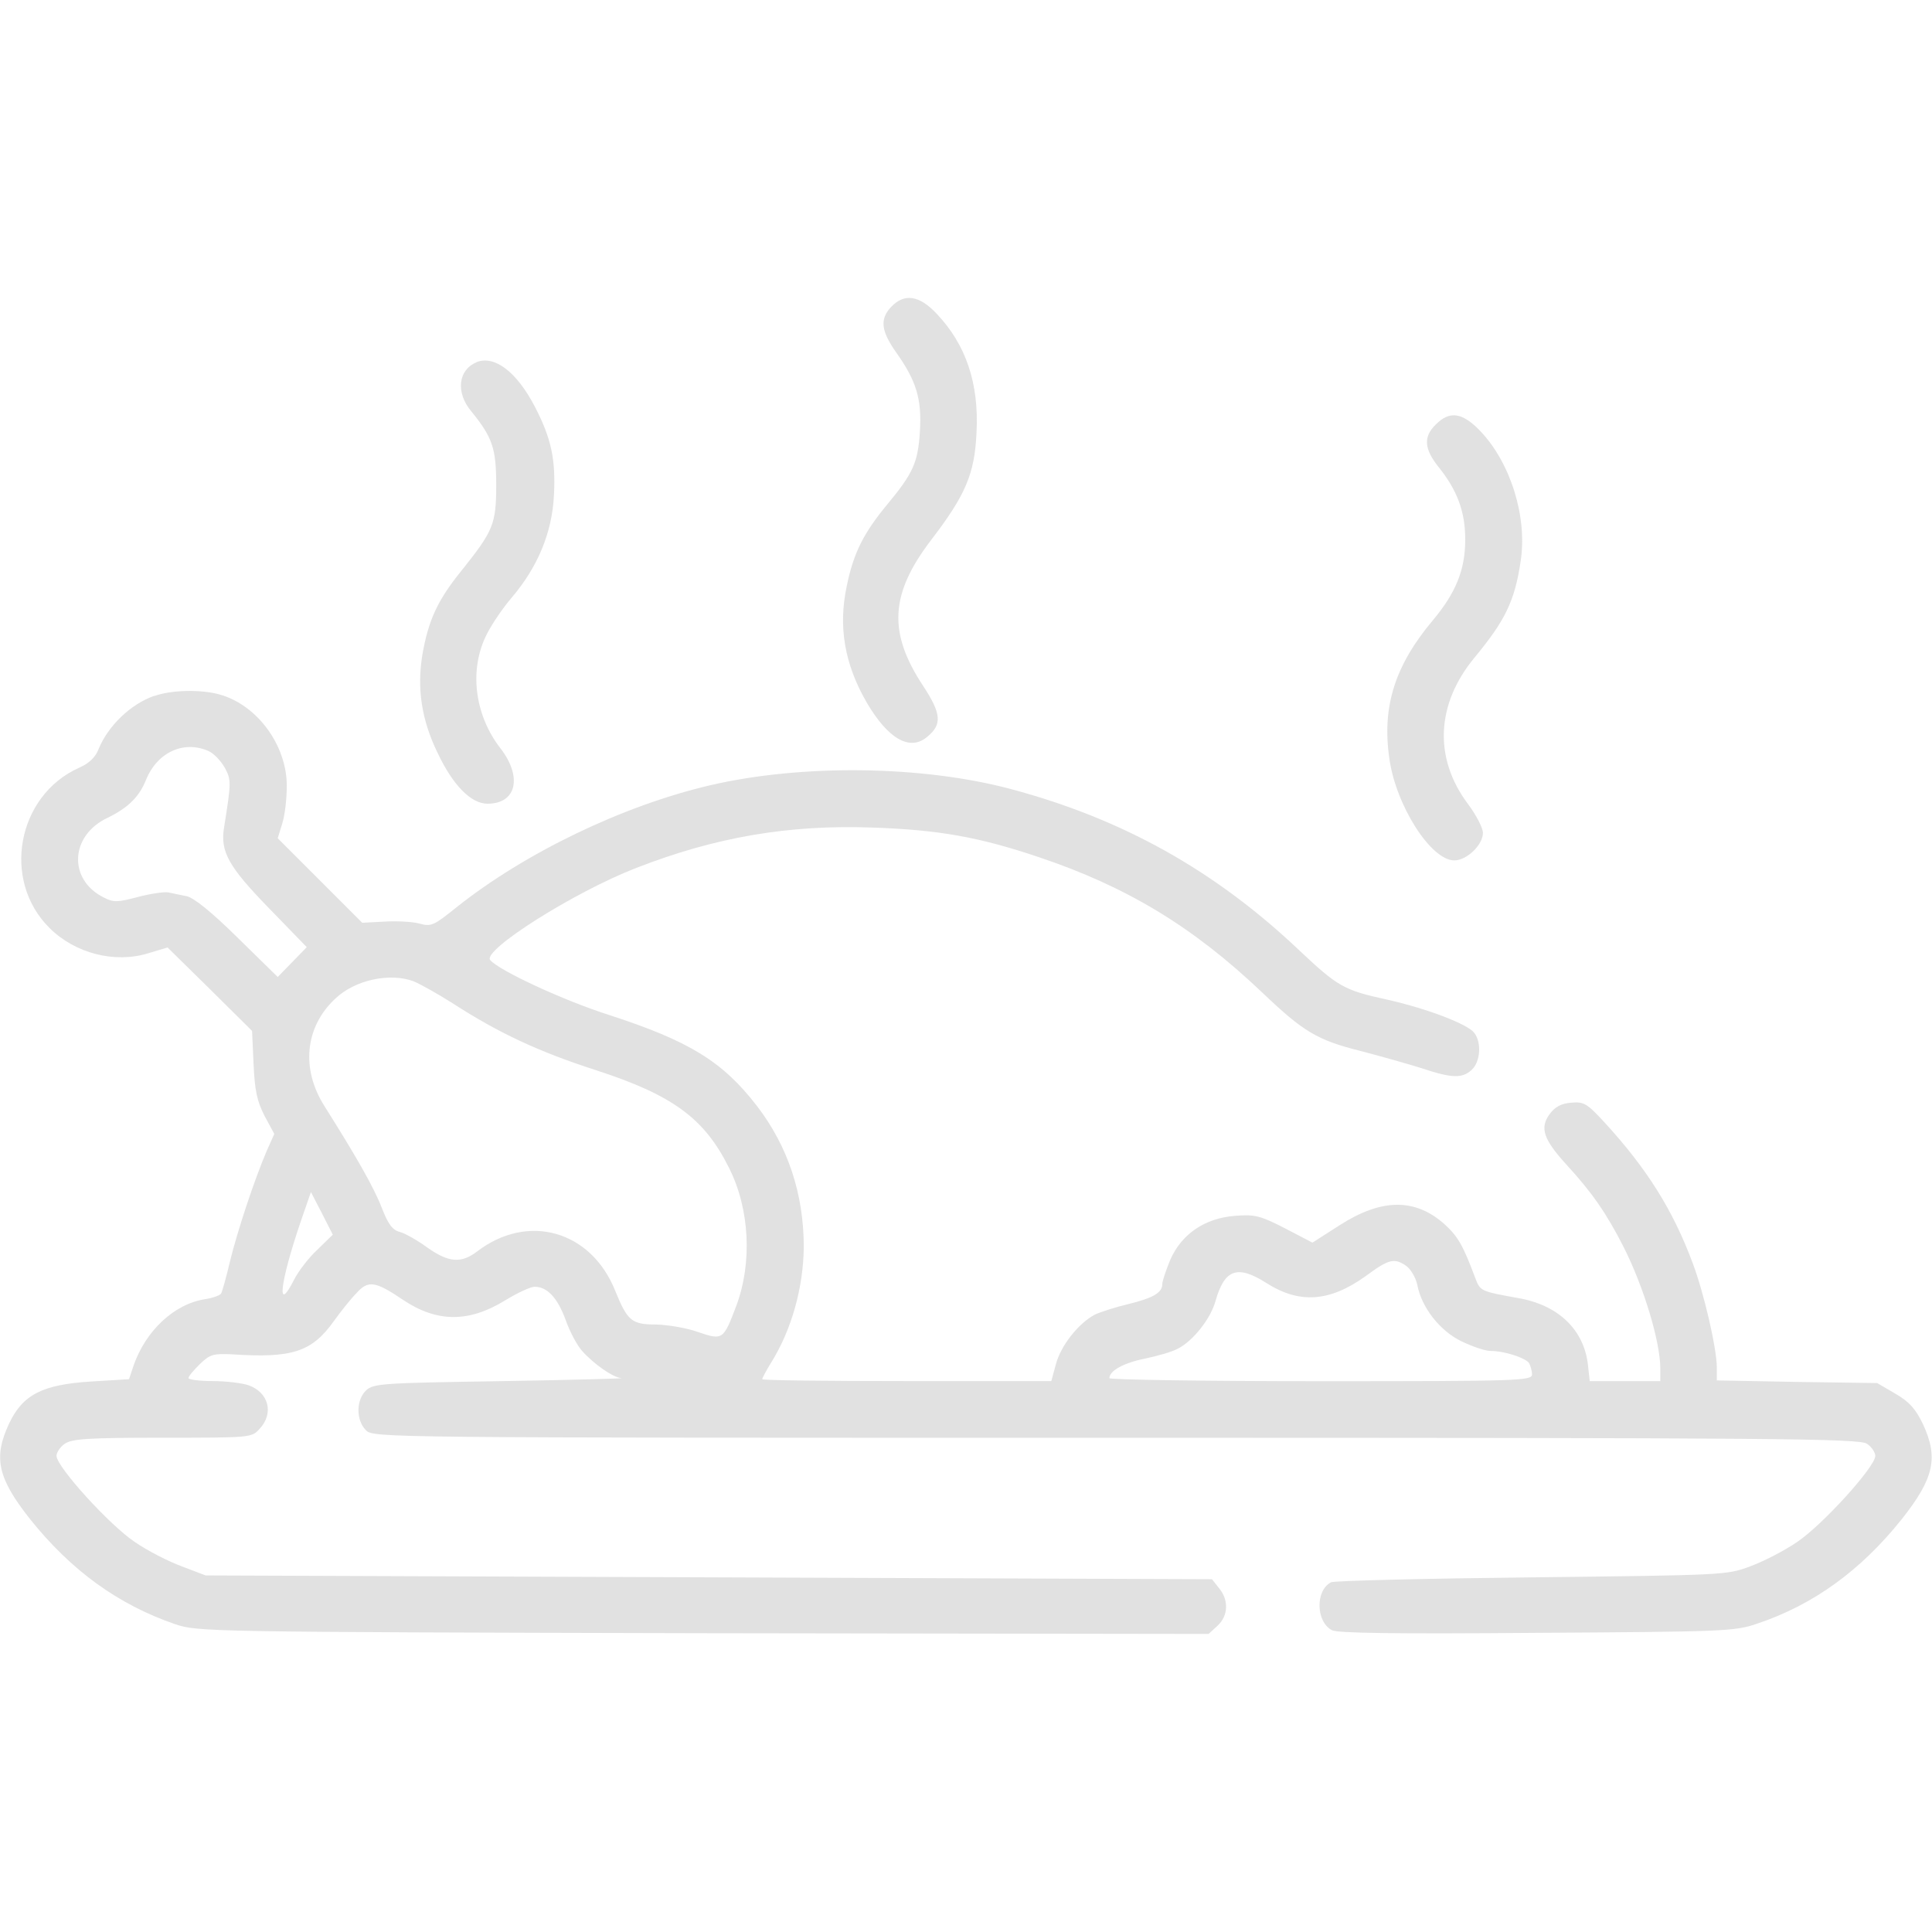 <!-- Generated by IcoMoon.io -->
<svg version="1.1" xmlns="http://www.w3.org/2000/svg" width="32" height="32" viewBox="0 0 32 32">
<title>mainDishCard</title>
<linearGradient id="gradient1" x1="100%" y1="0%" x2="0%" y2="0%">
    <!-- <stop offset="0%" style="stop-color: #5e2000; stop-opacity: 1" />
    <stop offset="100%" style="stop-color: #5e2000; stop-opacity: .3" /> -->
         <stop offset="0%" style="stop-color: #999999; stop-opacity: .3" />
    <stop offset="100%" style="stop-color: #999999; stop-opacity: .3" />
  </linearGradient>
<path fill="url(#gradient1)" d="M14.762 5.081c-0.194 0.206-0.169 0.4 0.081 0.756 0.338 0.475 0.425 0.775 0.394 1.3s-0.113 0.7-0.537 1.213c-0.394 0.475-0.563 0.806-0.675 1.356-0.144 0.675-0.037 1.294 0.331 1.931 0.356 0.606 0.719 0.813 1.006 0.563 0.244-0.2 0.231-0.381-0.075-0.844-0.581-0.881-0.544-1.519 0.131-2.406 0.575-0.75 0.725-1.1 0.756-1.781 0.044-0.819-0.175-1.463-0.662-1.975-0.287-0.306-0.537-0.338-0.75-0.112z"></path>
<path fill="url(#gradient1)" d="M7.894 6c-0.306 0.125-0.35 0.5-0.088 0.813 0.35 0.431 0.413 0.612 0.413 1.219 0 0.65-0.050 0.762-0.569 1.412-0.406 0.5-0.556 0.831-0.656 1.412-0.088 0.55-0.013 1.063 0.25 1.606 0.256 0.544 0.556 0.85 0.831 0.85 0.481 0 0.581-0.444 0.213-0.919-0.431-0.556-0.525-1.313-0.219-1.9 0.075-0.15 0.256-0.419 0.406-0.594 0.431-0.506 0.669-1.075 0.7-1.694 0.031-0.594-0.044-0.944-0.313-1.463-0.3-0.581-0.669-0.862-0.969-0.744z"></path>
<path fill="url(#gradient1)" d="M23.781 7.031c-0.206 0.2-0.194 0.4 0.038 0.694 0.319 0.394 0.45 0.75 0.45 1.213 0 0.5-0.156 0.881-0.538 1.338-0.625 0.744-0.844 1.425-0.719 2.287 0.106 0.775 0.688 1.688 1.075 1.688 0.206 0 0.475-0.256 0.475-0.456 0-0.081-0.113-0.3-0.25-0.481-0.569-0.762-0.525-1.656 0.113-2.425 0.506-0.613 0.663-0.931 0.762-1.594 0.113-0.738-0.169-1.631-0.669-2.156-0.294-0.306-0.506-0.344-0.738-0.106z"></path>
<path fill="url(#gradient1)" d="M2.556 11.525c-0.394 0.137-0.769 0.5-0.925 0.887-0.050 0.131-0.163 0.238-0.325 0.306-1.025 0.463-1.281 1.863-0.488 2.65 0.425 0.425 1.087 0.594 1.644 0.419l0.313-0.094 0.7 0.688 0.7 0.694 0.025 0.55c0.019 0.431 0.056 0.613 0.181 0.856l0.162 0.3-0.125 0.281c-0.206 0.481-0.481 1.313-0.606 1.819-0.063 0.269-0.131 0.512-0.15 0.544s-0.144 0.075-0.269 0.094c-0.512 0.081-0.981 0.525-1.181 1.1l-0.075 0.225-0.625 0.038c-0.813 0.050-1.137 0.219-1.363 0.7-0.263 0.563-0.188 0.9 0.35 1.581 0.681 0.85 1.456 1.413 2.4 1.738 0.381 0.125 0.45 0.131 8.75 0.15l8.369 0.012 0.15-0.137c0.175-0.163 0.188-0.419 0.025-0.619l-0.119-0.15-16.669-0.063-0.394-0.15c-0.219-0.081-0.575-0.262-0.781-0.406-0.413-0.275-1.294-1.244-1.294-1.425 0-0.056 0.063-0.15 0.137-0.2 0.119-0.081 0.381-0.1 1.612-0.1 1.463 0 1.481 0 1.612-0.144 0.244-0.256 0.156-0.606-0.181-0.725-0.112-0.038-0.381-0.069-0.594-0.069-0.219 0-0.4-0.025-0.4-0.050 0-0.031 0.087-0.131 0.188-0.231 0.169-0.163 0.225-0.175 0.519-0.163 1.013 0.069 1.337-0.038 1.706-0.556 0.112-0.156 0.275-0.363 0.369-0.456 0.194-0.219 0.313-0.2 0.775 0.113 0.563 0.375 1.088 0.375 1.688 0.006 0.206-0.125 0.419-0.225 0.488-0.225 0.206 0 0.375 0.175 0.512 0.544 0.069 0.2 0.194 0.431 0.275 0.519 0.188 0.212 0.506 0.438 0.65 0.45 0.063 0.006-0.831 0.031-1.988 0.050-1.956 0.031-2.112 0.038-2.237 0.15-0.169 0.156-0.175 0.494-0.006 0.663 0.125 0.125 0.206 0.125 12.425 0.125 11.031 0 12.313 0.012 12.438 0.1 0.075 0.050 0.137 0.144 0.137 0.2 0 0.181-0.881 1.15-1.294 1.425-0.206 0.144-0.563 0.325-0.781 0.406-0.387 0.144-0.431 0.144-3.613 0.181-1.769 0.019-3.269 0.056-3.325 0.081-0.262 0.131-0.256 0.65 0.012 0.794 0.087 0.050 1.081 0.063 3.394 0.044 3.094-0.019 3.281-0.025 3.644-0.15 0.938-0.313 1.719-0.881 2.4-1.731 0.538-0.681 0.612-1.019 0.35-1.581-0.119-0.244-0.219-0.363-0.456-0.5l-0.3-0.175-1.325-0.019-1.331-0.025v-0.225c-0.006-0.325-0.212-1.219-0.4-1.719-0.325-0.875-0.762-1.569-1.456-2.325-0.294-0.319-0.344-0.35-0.556-0.331-0.163 0.012-0.269 0.069-0.356 0.188-0.169 0.231-0.106 0.419 0.288 0.85 0.413 0.45 0.656 0.8 0.938 1.356 0.331 0.656 0.606 1.563 0.606 2.012v0.206h-1.169l-0.031-0.281c-0.069-0.575-0.494-0.981-1.15-1.094-0.619-0.113-0.631-0.113-0.712-0.325-0.2-0.538-0.288-0.694-0.506-0.894-0.488-0.438-1.044-0.438-1.744 0.012l-0.45 0.288-0.456-0.238c-0.413-0.212-0.5-0.231-0.825-0.206-0.5 0.038-0.887 0.3-1.075 0.731-0.069 0.169-0.131 0.35-0.131 0.4 0 0.144-0.156 0.231-0.563 0.331-0.212 0.050-0.462 0.131-0.556 0.175-0.269 0.144-0.563 0.512-0.644 0.825l-0.075 0.275h-2.394c-1.319 0-2.394-0.012-2.394-0.031s0.063-0.137 0.144-0.269c0.344-0.55 0.537-1.25 0.544-1.919 0-0.881-0.262-1.669-0.775-2.337-0.569-0.738-1.119-1.075-2.444-1.506-0.75-0.238-1.831-0.738-1.975-0.912-0.131-0.162 1.387-1.125 2.419-1.525 1.313-0.512 2.525-0.719 3.912-0.669 1.094 0.037 1.763 0.156 2.75 0.488 1.456 0.488 2.556 1.15 3.706 2.244 0.688 0.656 0.913 0.788 1.631 0.969 0.337 0.087 0.8 0.219 1.019 0.288 0.488 0.163 0.663 0.169 0.819 0.025 0.144-0.131 0.169-0.45 0.044-0.613-0.106-0.144-0.775-0.4-1.438-0.55-0.719-0.156-0.819-0.212-1.469-0.825-1.394-1.319-2.919-2.169-4.762-2.662-1.469-0.394-3.469-0.419-4.994-0.063-1.444 0.338-3.063 1.119-4.194 2.019-0.381 0.306-0.419 0.325-0.619 0.269-0.119-0.031-0.381-0.044-0.581-0.031l-0.362 0.019-1.4-1.4 0.075-0.244c0.044-0.137 0.075-0.412 0.075-0.625 0-0.669-0.487-1.338-1.112-1.512-0.313-0.088-0.806-0.075-1.081 0.025zM3.462 12.444c0.081 0.037 0.2 0.162 0.263 0.275 0.106 0.2 0.106 0.238-0.013 0.981-0.069 0.406 0.075 0.656 0.744 1.344l0.625 0.644-0.481 0.494-0.663-0.65c-0.431-0.425-0.725-0.662-0.844-0.688-0.106-0.019-0.237-0.050-0.306-0.063-0.063-0.012-0.288 0.019-0.5 0.075-0.331 0.088-0.406 0.094-0.563 0.012-0.6-0.294-0.569-1.031 0.063-1.325 0.331-0.162 0.519-0.344 0.631-0.625 0.188-0.463 0.631-0.662 1.044-0.475zM6.856 16.256c0.094 0.038 0.388 0.2 0.644 0.363 0.762 0.494 1.438 0.806 2.369 1.106 1.275 0.413 1.8 0.8 2.206 1.619 0.344 0.681 0.387 1.575 0.119 2.288-0.213 0.563-0.225 0.569-0.631 0.431-0.188-0.069-0.5-0.119-0.694-0.125-0.406 0-0.475-0.056-0.681-0.563-0.4-0.994-1.444-1.288-2.281-0.65-0.269 0.206-0.475 0.188-0.831-0.063-0.162-0.119-0.362-0.231-0.45-0.256-0.125-0.031-0.194-0.125-0.3-0.394-0.125-0.331-0.425-0.856-0.95-1.688-0.394-0.619-0.325-1.313 0.175-1.781 0.325-0.313 0.906-0.438 1.306-0.288zM5.256 20.7c-0.144 0.131-0.313 0.356-0.381 0.488-0.3 0.594-0.244 0.075 0.106-0.956l0.169-0.488 0.181 0.35 0.181 0.356-0.256 0.25zM23.294 20.969c0.075 0.056 0.156 0.194 0.181 0.313 0.069 0.369 0.369 0.756 0.725 0.931 0.181 0.087 0.394 0.163 0.488 0.163 0.231 0 0.575 0.113 0.637 0.2 0.025 0.044 0.050 0.131 0.050 0.188 0 0.106-0.206 0.113-3.5 0.113-1.925 0-3.5-0.025-3.5-0.050 0-0.125 0.244-0.256 0.594-0.325 0.206-0.044 0.45-0.113 0.538-0.163 0.25-0.125 0.544-0.494 0.625-0.788 0.15-0.531 0.363-0.606 0.844-0.3 0.55 0.35 1.050 0.313 1.65-0.119 0.381-0.281 0.469-0.3 0.669-0.163z"></path>
</svg>
